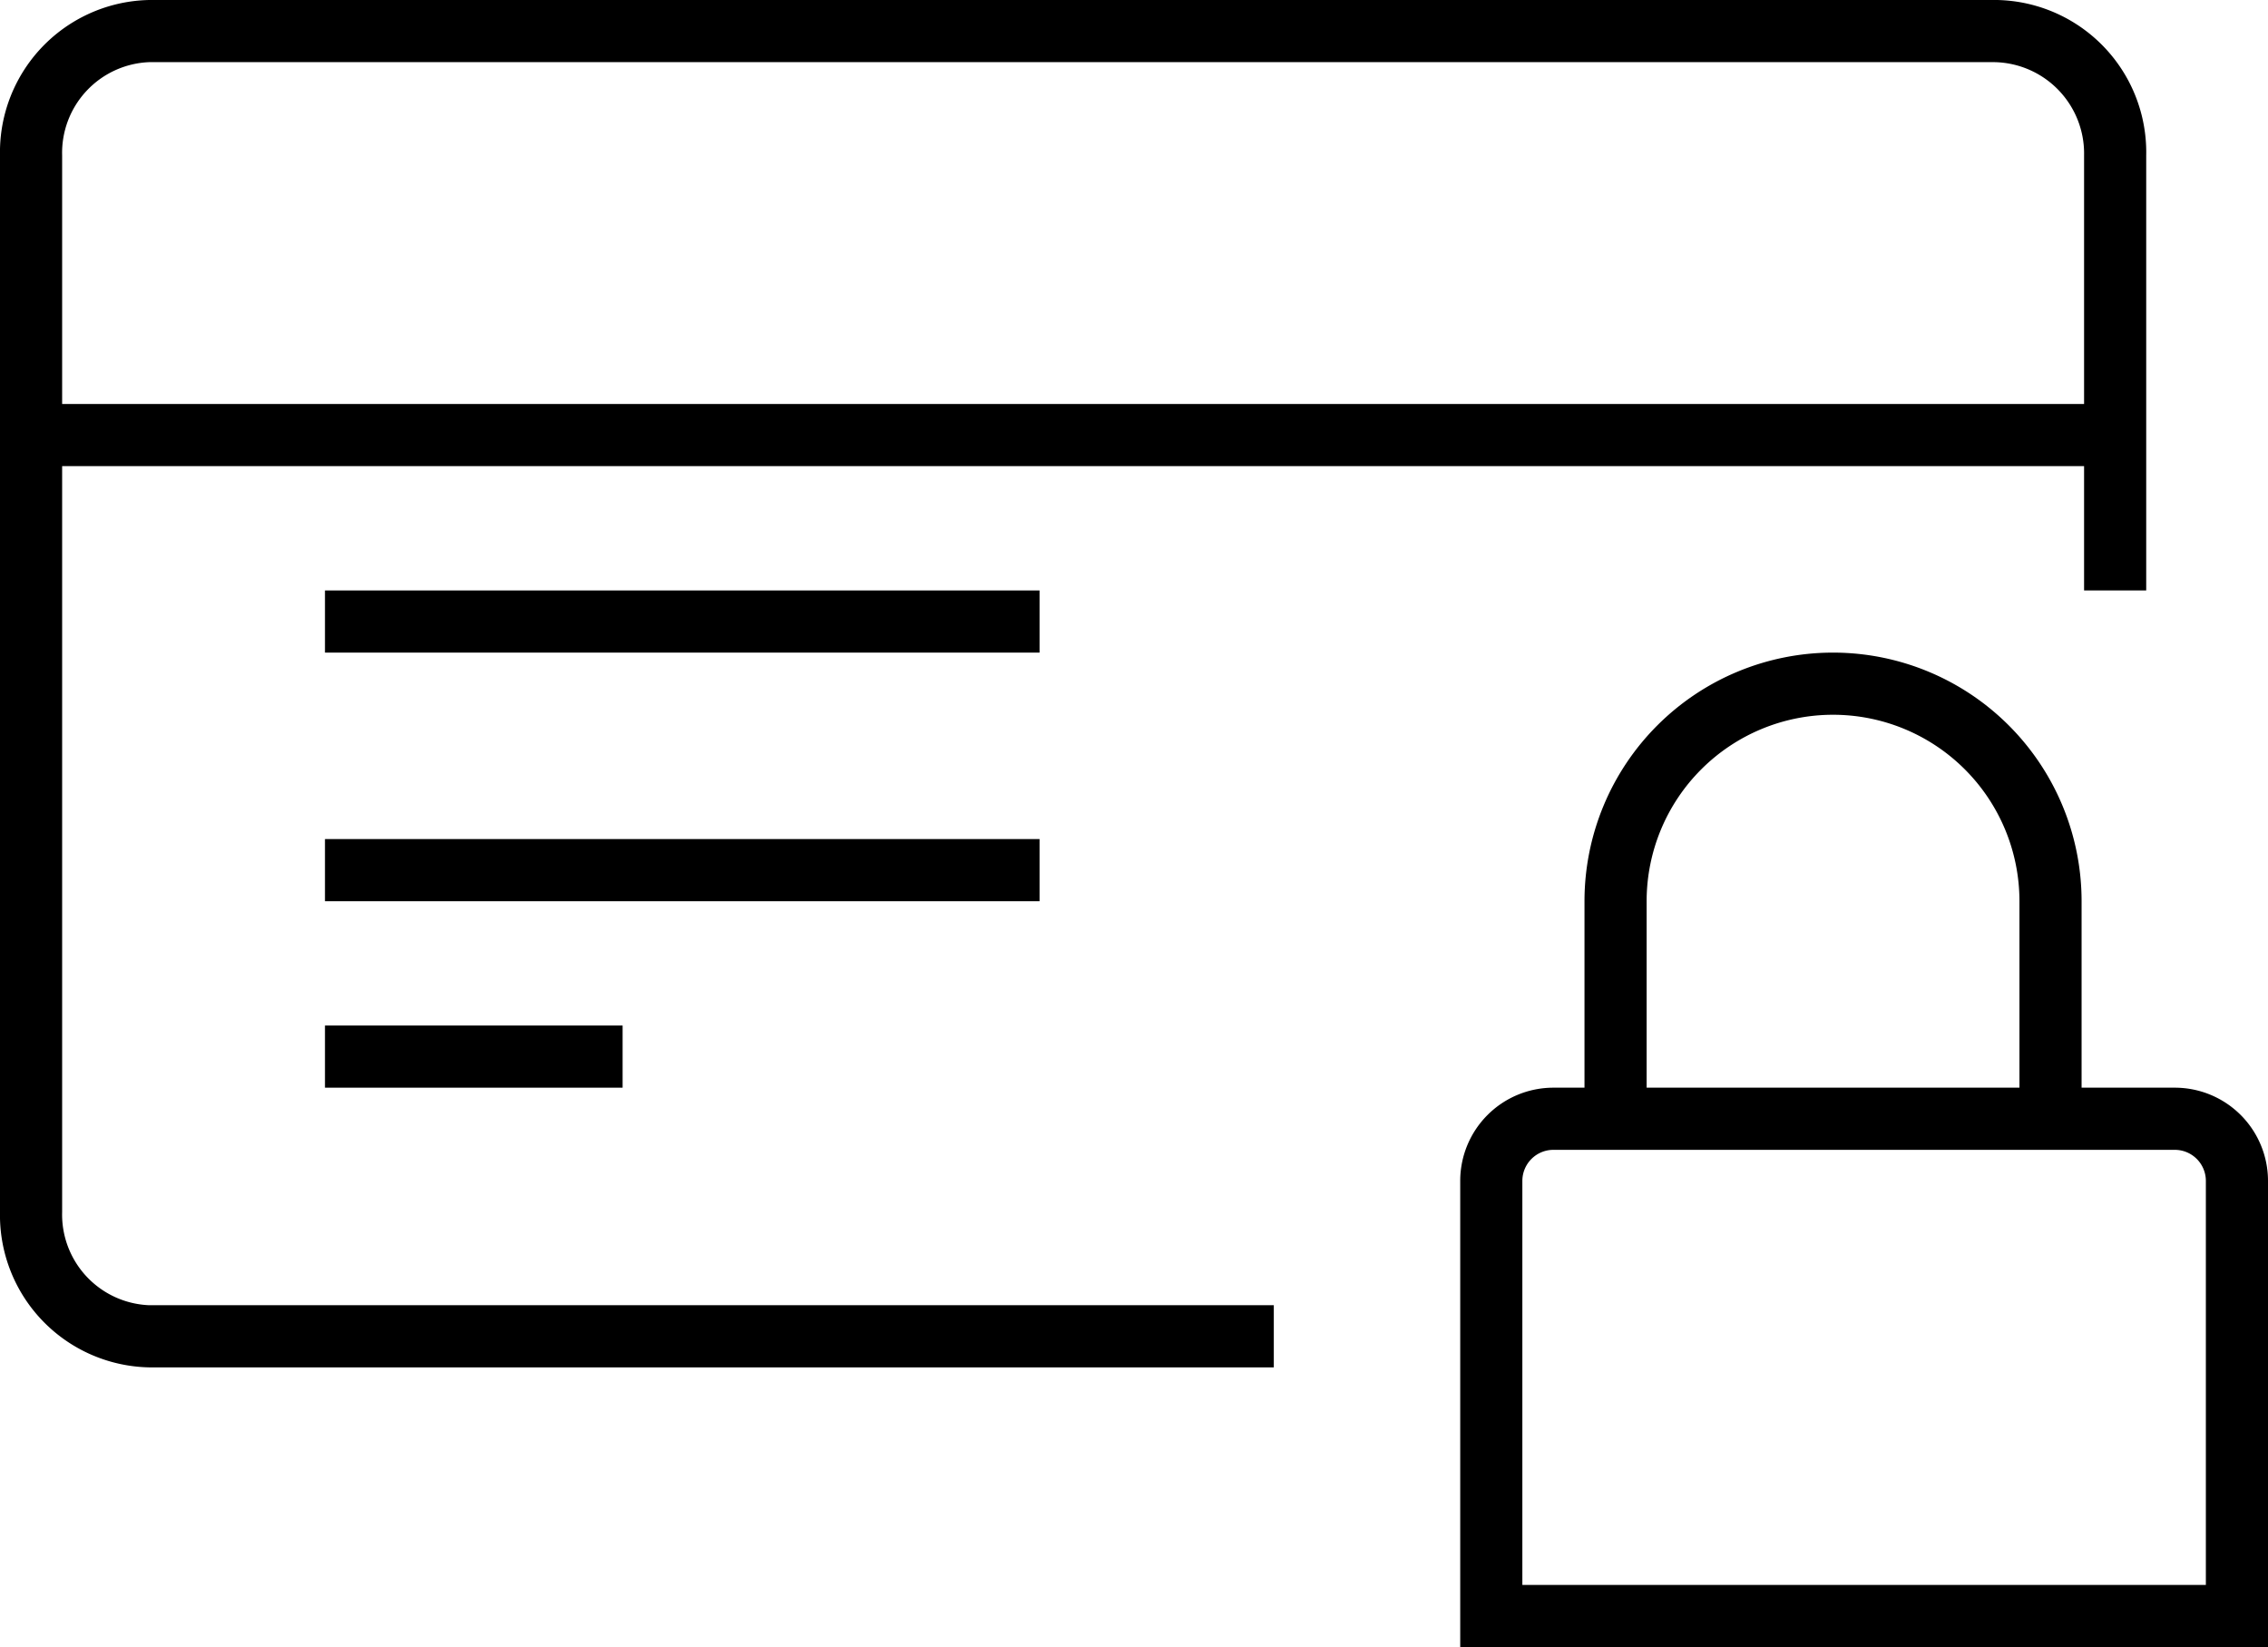 <svg xmlns="http://www.w3.org/2000/svg" viewBox="0 0 36.5 26.5"><g id="Camada_2" data-name="Camada 2"><g id="Camada_1-2" data-name="Camada 1"><path d="M35,17.5H33.5v-3a4,4,0,0,0-8,0v3H25A1.5,1.5,0,0,0,23.5,19v7.5h13V19A1.5,1.5,0,0,0,35,17.5Zm-8.5-3a3,3,0,0,1,6,0v3h-6Zm9,11h-11V19a.5.5,0,0,1,.5-.5H35a.5.5,0,0,1,.5.5Z"/><rect x="5.23" y="9.5" width="11.5" height="1"/><rect x="5.23" y="13.5" width="11.5" height="1"/><rect x="5.23" y="16.5" width="4.79" height="1"/><path d="M1,19.5V7.5H33.54v2h1v-7A2.45,2.45,0,0,0,32.14,0H2.4A2.45,2.45,0,0,0,0,2.5H0v17A2.45,2.45,0,0,0,2.4,22H20.5V21H2.4A1.46,1.46,0,0,1,1,19.5Zm0-17A1.46,1.46,0,0,1,2.4,1H32.1a1.47,1.47,0,0,1,1.44,1.5h0v4H1Z"/></g></g></svg>